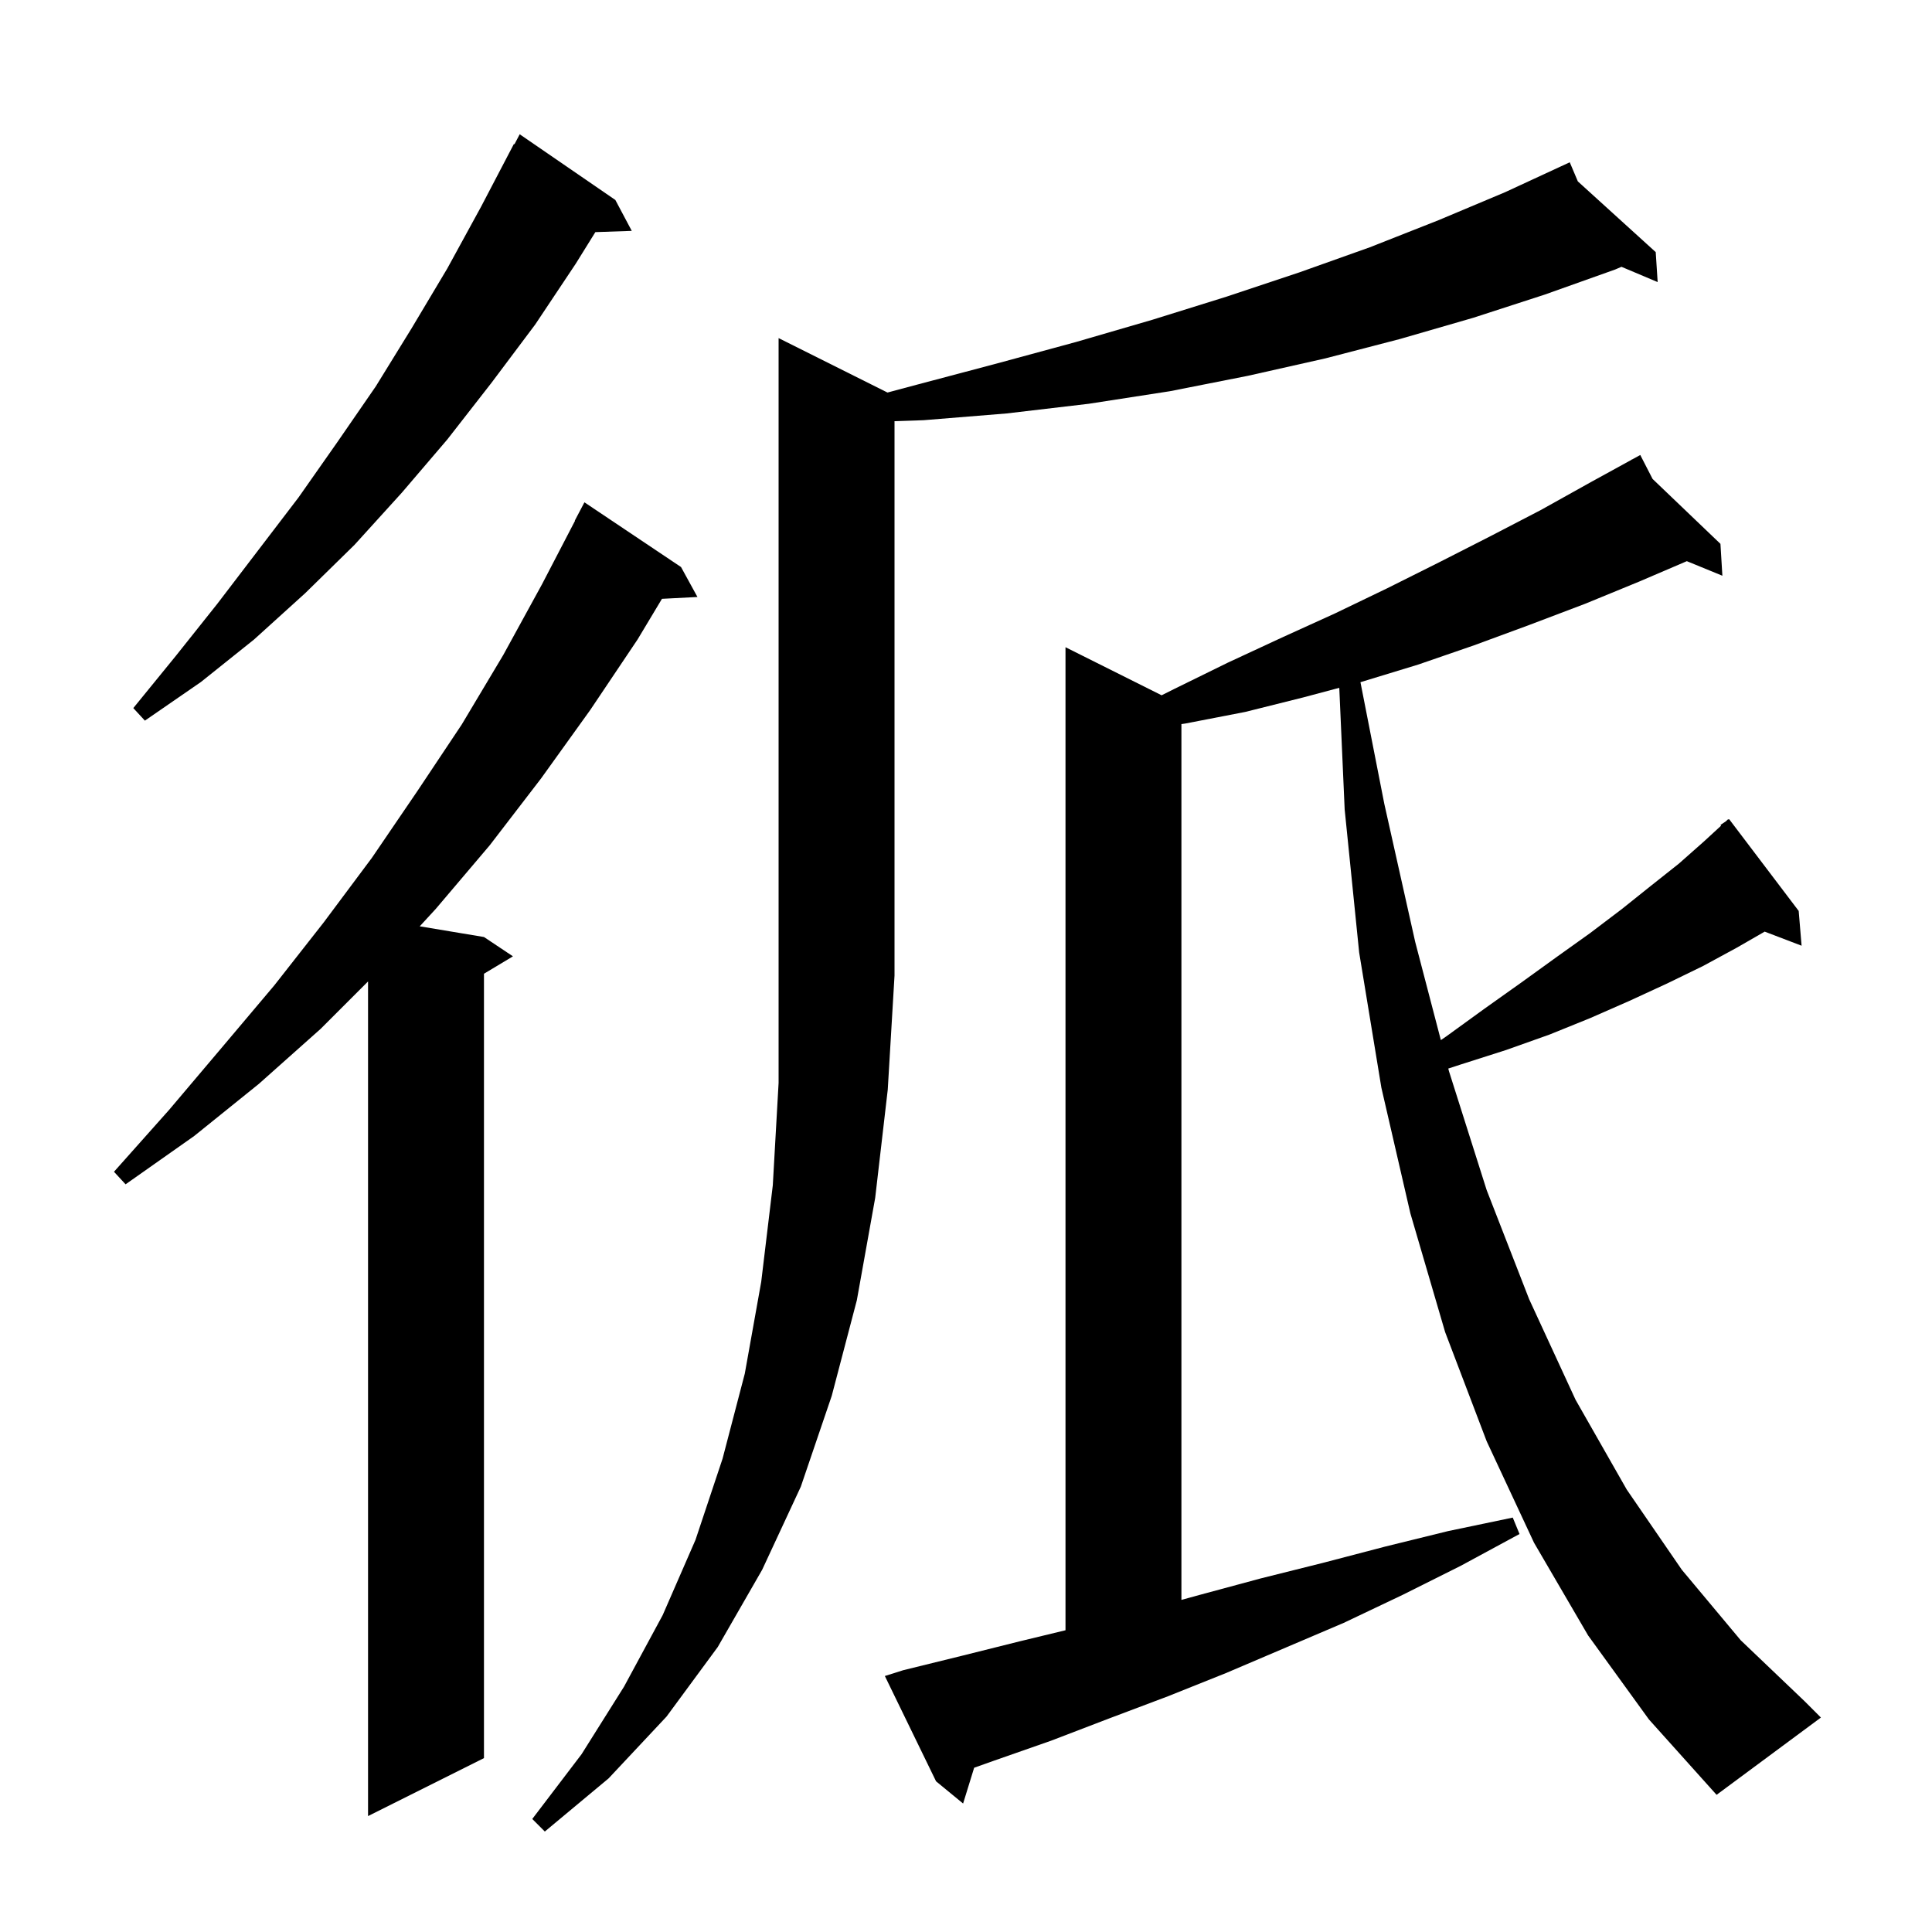 <svg xmlns="http://www.w3.org/2000/svg" xmlns:xlink="http://www.w3.org/1999/xlink" version="1.1" baseProfile="full" viewBox="0 0 200 200" width="200" height="200">
<g fill="black">
<path d="M 91.873 40.636 L 95.0 39.8 L 103.3 37.6 L 111.4 35.4 L 119.3 33.1 L 127.0 30.7 L 134.5 28.2 L 141.8 25.6 L 148.9 22.8 L 155.8 19.9 L 161.607 17.213 L 161.6 17.2 L 161.612 17.211 L 162.5 16.8 L 163.338 18.778 L 171.4 26.1 L 171.6 29.2 L 167.854 27.62 L 167.2 27.9 L 159.9 30.5 L 152.5 32.9 L 144.9 35.1 L 137.2 37.1 L 129.2 38.9 L 121.1 40.5 L 112.7 41.8 L 104.2 42.8 L 95.6 43.5 L 92.6 43.601 L 92.6 101.0 L 91.9 112.8 L 90.6 124.0 L 88.7 134.6 L 86.1 144.5 L 82.9 153.9 L 78.9 162.5 L 74.3 170.5 L 69.0 177.7 L 63.0 184.1 L 56.4 189.6 L 55.1 188.3 L 60.2 181.6 L 64.6 174.6 L 68.6 167.2 L 72.0 159.4 L 74.8 151.0 L 77.1 142.2 L 78.8 132.7 L 80.0 122.7 L 80.6 112.1 L 80.6 35.0 Z M 70.5 58.7 L 72.2 61.8 L 68.526 61.99 L 66.0 66.2 L 61.1 73.5 L 56.0 80.6 L 50.7 87.5 L 45.1 94.1 L 43.45 95.892 L 50.1 97.0 L 53.1 99.0 L 50.1 100.8 L 50.1 182.0 L 38.1 188.0 L 38.1 101.6 L 33.2 106.5 L 26.8 112.2 L 20.1 117.6 L 13.0 122.6 L 11.8 121.3 L 17.5 114.9 L 23.0 108.4 L 28.4 102.0 L 33.5 95.5 L 38.5 88.8 L 43.2 81.9 L 47.8 75.0 L 52.1 67.8 L 56.1 60.5 L 59.526 53.911 L 59.5 53.9 L 60.5 52.0 Z M 164.4 169.3 L 158.8 159.7 L 153.9 149.2 L 149.6 137.9 L 146.0 125.6 L 143.0 112.6 L 140.7 98.6 L 139.2 83.8 L 138.642 71.202 L 134.9 72.2 L 128.9 73.7 L 122.7 74.9 L 122.3 74.958 L 122.3 165.621 L 124.2 165.1 L 130.5 163.4 L 136.9 161.8 L 143.4 160.1 L 149.9 158.5 L 156.6 157.1 L 157.3 158.8 L 151.2 162.1 L 145.2 165.1 L 139.1 168.0 L 126.9 173.2 L 120.9 175.6 L 114.8 177.9 L 108.8 180.2 L 102.8 182.3 L 100.844 182.996 L 99.7 186.7 L 96.9 184.4 L 91.6 173.5 L 93.5 172.9 L 99.6 171.4 L 105.6 169.9 L 110.3 168.763 L 110.3 67.0 L 120.25 71.975 L 121.6 71.3 L 127.1 68.6 L 132.7 66.0 L 138.2 63.5 L 143.6 60.9 L 149.0 58.2 L 154.3 55.5 L 159.5 52.8 L 164.7 49.9 L 168.944 47.57 L 168.9 47.5 L 168.963 47.56 L 169.8 47.1 L 171.075 49.58 L 178.1 56.3 L 178.3 59.6 L 174.62 58.092 L 169.7 60.2 L 164.1 62.5 L 158.3 64.7 L 152.6 66.8 L 146.8 68.8 L 140.9 70.6 L 140.833 70.618 L 143.3 83.2 L 146.5 97.5 L 149.157 107.671 L 149.7 107.3 L 153.7 104.4 L 157.5 101.7 L 161.1 99.1 L 164.6 96.6 L 167.9 94.1 L 170.9 91.7 L 173.8 89.4 L 176.4 87.1 L 178.167 85.474 L 178.1 85.4 L 178.637 85.042 L 178.9 84.8 L 178.934 84.844 L 179.0 84.8 L 186.2 94.3 L 186.5 97.9 L 182.68 96.442 L 179.8 98.1 L 176.3 100.0 L 172.6 101.8 L 168.7 103.6 L 164.6 105.4 L 160.4 107.1 L 155.9 108.7 L 151.2 110.2 L 149.926 110.616 L 150.0 110.9 L 153.9 123.2 L 158.3 134.5 L 163.1 144.9 L 168.4 154.2 L 174.1 162.5 L 180.2 169.8 L 186.8 176.1 L 188.5 177.8 L 177.7 185.8 L 170.7 178.0 Z M 63.7 20.7 L 65.4 23.9 L 61.631 24.03 L 59.6 27.3 L 55.4 33.6 L 50.9 39.6 L 46.3 45.5 L 41.6 51.0 L 36.7 56.4 L 31.6 61.4 L 26.3 66.2 L 20.8 70.6 L 15.0 74.6 L 13.8 73.3 L 18.2 67.9 L 22.5 62.5 L 30.9 51.5 L 34.9 45.8 L 38.9 40.0 L 42.6 34.0 L 46.3 27.8 L 49.8 21.4 L 53.2 14.9 L 53.257 14.932 L 53.8 13.9 Z " />
</g>
</svg>
